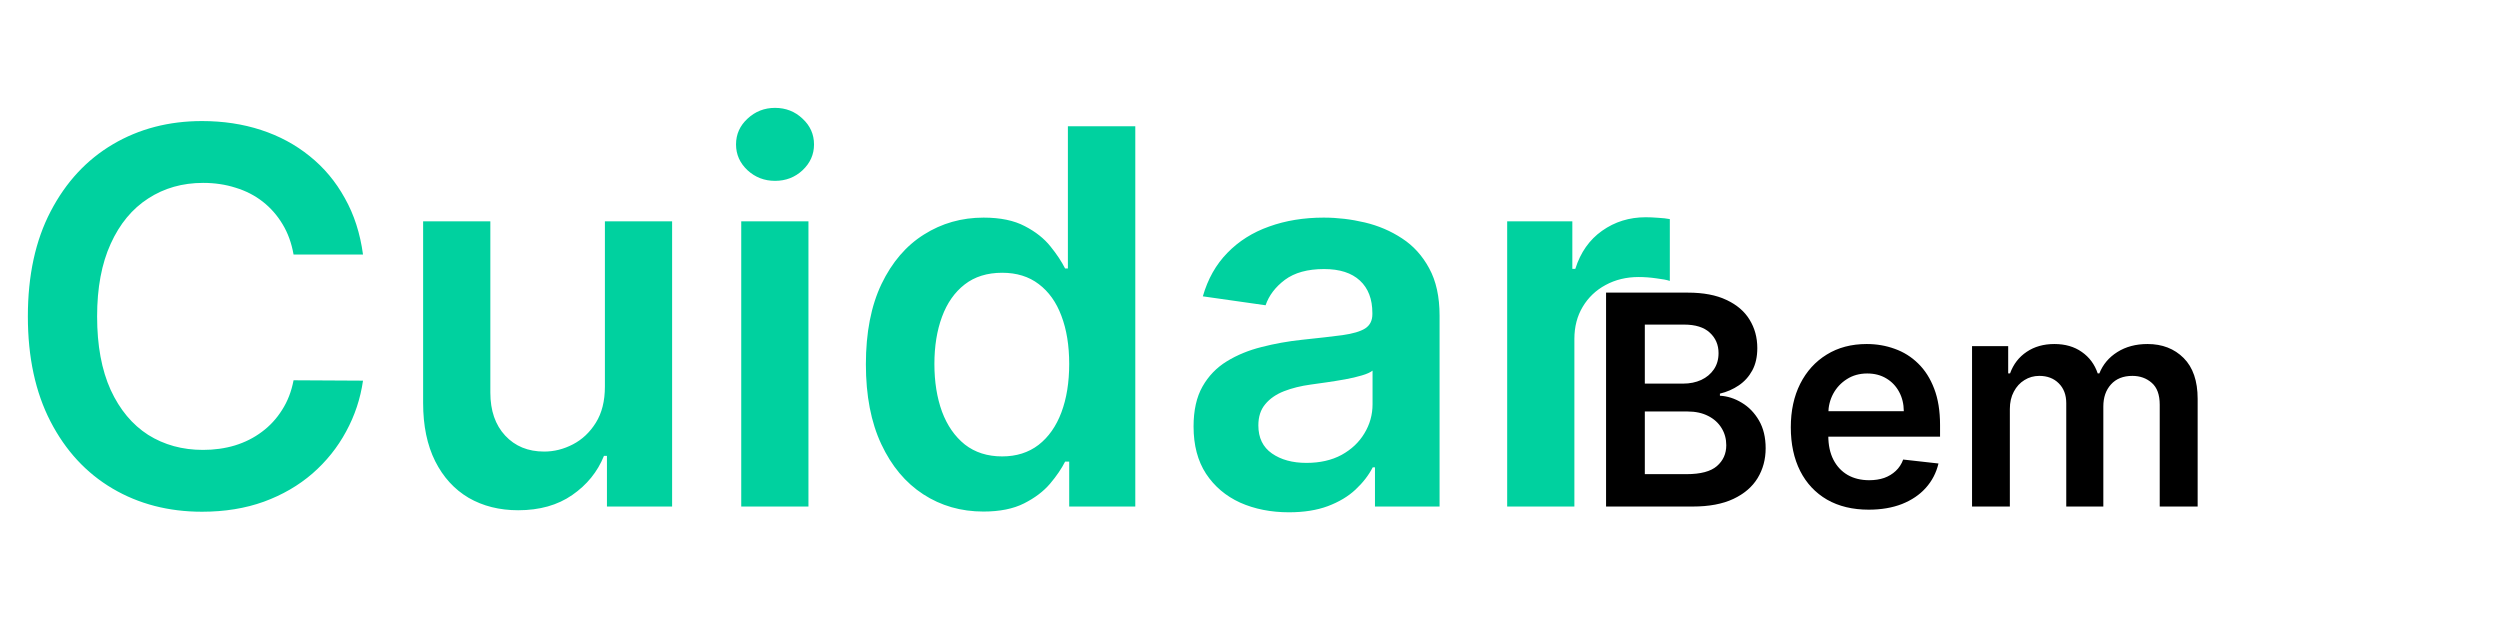 <svg width="153" height="39" viewBox="0 0 153 39" fill="none" xmlns="http://www.w3.org/2000/svg">
<path d="M98.291 31V17.909H103.303C104.249 17.909 105.035 18.058 105.661 18.357C106.292 18.651 106.763 19.053 107.074 19.565C107.389 20.076 107.547 20.655 107.547 21.303C107.547 21.836 107.445 22.292 107.24 22.671C107.036 23.046 106.761 23.351 106.415 23.585C106.07 23.82 105.685 23.988 105.259 24.09V24.218C105.723 24.244 106.168 24.386 106.594 24.646C107.025 24.902 107.376 25.264 107.649 25.733C107.922 26.202 108.058 26.768 108.058 27.433C108.058 28.111 107.894 28.72 107.566 29.261C107.238 29.798 106.744 30.222 106.083 30.533C105.423 30.845 104.592 31 103.59 31H98.291ZM100.663 29.018H103.213C104.074 29.018 104.694 28.854 105.073 28.526C105.457 28.194 105.648 27.768 105.648 27.248C105.648 26.86 105.553 26.511 105.361 26.2C105.169 25.884 104.896 25.637 104.543 25.458C104.189 25.275 103.767 25.183 103.277 25.183H100.663V29.018ZM100.663 23.477H103.009C103.418 23.477 103.786 23.402 104.114 23.253C104.442 23.099 104.7 22.884 104.888 22.607C105.08 22.326 105.175 21.994 105.175 21.61C105.175 21.103 104.996 20.685 104.638 20.357C104.285 20.029 103.759 19.865 103.06 19.865H100.663V23.477ZM114.366 31.192C113.381 31.192 112.531 30.987 111.815 30.578C111.104 30.165 110.556 29.581 110.172 28.827C109.789 28.068 109.597 27.175 109.597 26.148C109.597 25.139 109.789 24.252 110.172 23.489C110.56 22.722 111.101 22.126 111.796 21.7C112.491 21.269 113.307 21.054 114.244 21.054C114.849 21.054 115.42 21.152 115.957 21.348C116.498 21.54 116.976 21.838 117.389 22.243C117.807 22.648 118.135 23.163 118.373 23.79C118.612 24.412 118.731 25.153 118.731 26.014V26.724H110.684V25.164H116.513C116.509 24.721 116.413 24.327 116.226 23.982C116.038 23.632 115.776 23.357 115.439 23.157C115.107 22.957 114.719 22.857 114.276 22.857C113.803 22.857 113.388 22.972 113.03 23.202C112.672 23.428 112.393 23.726 112.192 24.097C111.996 24.463 111.896 24.866 111.892 25.305V26.666C111.892 27.237 111.996 27.727 112.205 28.136C112.414 28.541 112.706 28.852 113.081 29.07C113.456 29.283 113.895 29.389 114.398 29.389C114.734 29.389 115.039 29.342 115.312 29.249C115.584 29.151 115.821 29.008 116.021 28.82C116.221 28.633 116.373 28.401 116.475 28.124L118.635 28.366C118.499 28.938 118.239 29.436 117.856 29.862C117.476 30.284 116.991 30.612 116.398 30.847C115.806 31.077 115.128 31.192 114.366 31.192ZM120.689 31V21.182H122.901V22.85H123.016C123.22 22.288 123.559 21.849 124.032 21.533C124.505 21.214 125.07 21.054 125.726 21.054C126.391 21.054 126.951 21.216 127.407 21.54C127.867 21.859 128.191 22.296 128.379 22.85H128.481C128.698 22.305 129.065 21.87 129.58 21.546C130.1 21.218 130.716 21.054 131.428 21.054C132.331 21.054 133.068 21.34 133.639 21.91C134.21 22.482 134.496 23.315 134.496 24.41V31H132.175V24.768C132.175 24.158 132.013 23.713 131.69 23.432C131.366 23.146 130.969 23.004 130.501 23.004C129.942 23.004 129.506 23.178 129.19 23.528C128.879 23.873 128.724 24.322 128.724 24.876V31H126.455V24.672C126.455 24.165 126.301 23.76 125.994 23.457C125.692 23.155 125.295 23.004 124.805 23.004C124.473 23.004 124.17 23.089 123.898 23.259C123.625 23.425 123.408 23.662 123.246 23.969C123.084 24.271 123.003 24.625 123.003 25.03V31H120.689Z" fill="black"/>
<path d="M22.216 15.579H17.966C17.845 14.883 17.621 14.265 17.296 13.727C16.97 13.182 16.564 12.72 16.079 12.341C15.595 11.962 15.042 11.678 14.421 11.489C13.807 11.292 13.144 11.193 12.432 11.193C11.167 11.193 10.046 11.511 9.068 12.148C8.091 12.777 7.326 13.701 6.773 14.921C6.22 16.133 5.943 17.614 5.943 19.364C5.943 21.144 6.22 22.644 6.773 23.864C7.333 25.076 8.098 25.992 9.068 26.614C10.046 27.227 11.163 27.534 12.421 27.534C13.117 27.534 13.769 27.443 14.375 27.261C14.989 27.072 15.538 26.796 16.023 26.432C16.515 26.068 16.928 25.621 17.261 25.091C17.602 24.561 17.837 23.954 17.966 23.273L22.216 23.296C22.057 24.401 21.712 25.439 21.182 26.409C20.659 27.379 19.974 28.235 19.125 28.977C18.276 29.712 17.284 30.288 16.148 30.704C15.011 31.114 13.75 31.318 12.364 31.318C10.318 31.318 8.492 30.845 6.886 29.898C5.28 28.951 4.015 27.583 3.091 25.796C2.167 24.008 1.705 21.864 1.705 19.364C1.705 16.856 2.17 14.712 3.102 12.932C4.034 11.144 5.303 9.777 6.909 8.83C8.515 7.883 10.333 7.409 12.364 7.409C13.659 7.409 14.864 7.591 15.977 7.955C17.091 8.318 18.083 8.852 18.954 9.557C19.826 10.254 20.542 11.11 21.102 12.125C21.671 13.133 22.042 14.284 22.216 15.579ZM37.02 23.659V13.546H41.133V31H37.145V27.898H36.963C36.569 28.875 35.921 29.674 35.02 30.296C34.126 30.917 33.024 31.227 31.713 31.227C30.569 31.227 29.558 30.974 28.679 30.466C27.808 29.951 27.126 29.204 26.634 28.227C26.141 27.242 25.895 26.053 25.895 24.659V13.546H30.009V24.023C30.009 25.129 30.312 26.008 30.918 26.659C31.524 27.311 32.319 27.636 33.304 27.636C33.91 27.636 34.497 27.489 35.065 27.193C35.633 26.898 36.099 26.458 36.463 25.875C36.834 25.284 37.02 24.546 37.02 23.659ZM45.364 31V13.546H49.477V31H45.364ZM47.432 11.068C46.78 11.068 46.22 10.852 45.75 10.421C45.28 9.981 45.045 9.455 45.045 8.841C45.045 8.22 45.28 7.693 45.75 7.261C46.22 6.822 46.78 6.602 47.432 6.602C48.091 6.602 48.651 6.822 49.114 7.261C49.583 7.693 49.818 8.22 49.818 8.841C49.818 9.455 49.583 9.981 49.114 10.421C48.651 10.852 48.091 11.068 47.432 11.068ZM60.185 31.307C58.813 31.307 57.586 30.954 56.503 30.25C55.419 29.546 54.563 28.523 53.935 27.182C53.306 25.841 52.992 24.212 52.992 22.296C52.992 20.356 53.31 18.72 53.946 17.386C54.59 16.046 55.457 15.034 56.548 14.352C57.639 13.663 58.855 13.318 60.196 13.318C61.219 13.318 62.06 13.492 62.719 13.841C63.378 14.182 63.901 14.595 64.287 15.079C64.673 15.557 64.972 16.008 65.185 16.432H65.355V7.727H69.48V31H65.435V28.25H65.185C64.972 28.674 64.666 29.125 64.264 29.602C63.863 30.072 63.332 30.474 62.673 30.807C62.014 31.14 61.185 31.307 60.185 31.307ZM61.332 27.932C62.204 27.932 62.946 27.697 63.56 27.227C64.173 26.75 64.639 26.087 64.957 25.239C65.276 24.39 65.435 23.401 65.435 22.273C65.435 21.144 65.276 20.163 64.957 19.329C64.647 18.496 64.185 17.849 63.571 17.386C62.965 16.924 62.219 16.693 61.332 16.693C60.416 16.693 59.651 16.932 59.037 17.409C58.423 17.886 57.961 18.546 57.651 19.386C57.34 20.227 57.185 21.189 57.185 22.273C57.185 23.364 57.34 24.337 57.651 25.193C57.969 26.042 58.435 26.712 59.048 27.204C59.669 27.689 60.431 27.932 61.332 27.932ZM78.886 31.352C77.78 31.352 76.784 31.155 75.898 30.761C75.019 30.36 74.322 29.769 73.807 28.989C73.299 28.208 73.046 27.246 73.046 26.102C73.046 25.117 73.227 24.303 73.591 23.659C73.954 23.015 74.451 22.5 75.079 22.114C75.708 21.727 76.417 21.436 77.204 21.239C78 21.034 78.822 20.886 79.671 20.796C80.693 20.689 81.523 20.595 82.159 20.511C82.796 20.421 83.258 20.284 83.546 20.102C83.841 19.913 83.989 19.621 83.989 19.227V19.159C83.989 18.303 83.735 17.64 83.227 17.171C82.72 16.701 81.989 16.466 81.034 16.466C80.026 16.466 79.227 16.686 78.636 17.125C78.053 17.564 77.659 18.083 77.454 18.682L73.614 18.136C73.917 17.076 74.417 16.189 75.114 15.477C75.811 14.758 76.663 14.22 77.671 13.864C78.678 13.5 79.792 13.318 81.011 13.318C81.852 13.318 82.689 13.417 83.523 13.614C84.356 13.811 85.117 14.136 85.807 14.591C86.496 15.038 87.049 15.648 87.466 16.421C87.89 17.193 88.102 18.159 88.102 19.318V31H84.148V28.602H84.011C83.761 29.087 83.409 29.542 82.954 29.966C82.508 30.383 81.943 30.72 81.261 30.977C80.587 31.227 79.796 31.352 78.886 31.352ZM79.954 28.329C80.78 28.329 81.496 28.167 82.102 27.841C82.708 27.508 83.174 27.068 83.5 26.523C83.833 25.977 84 25.383 84 24.739V22.682C83.871 22.788 83.651 22.886 83.341 22.977C83.038 23.068 82.697 23.148 82.318 23.216C81.939 23.284 81.564 23.345 81.193 23.398C80.822 23.451 80.5 23.496 80.227 23.534C79.614 23.617 79.064 23.754 78.579 23.943C78.095 24.133 77.712 24.398 77.432 24.739C77.151 25.072 77.011 25.504 77.011 26.034C77.011 26.792 77.288 27.364 77.841 27.75C78.394 28.136 79.099 28.329 79.954 28.329ZM92.239 31V13.546H96.227V16.454H96.409C96.727 15.447 97.273 14.671 98.046 14.125C98.826 13.572 99.716 13.296 100.716 13.296C100.943 13.296 101.197 13.307 101.477 13.329C101.765 13.345 102.004 13.371 102.193 13.409V17.193C102.019 17.133 101.742 17.079 101.364 17.034C100.992 16.981 100.633 16.954 100.284 16.954C99.534 16.954 98.86 17.117 98.261 17.443C97.671 17.761 97.204 18.204 96.864 18.773C96.523 19.341 96.352 19.996 96.352 20.739V31H92.239Z" fill="#00D19F"/>
</svg>
